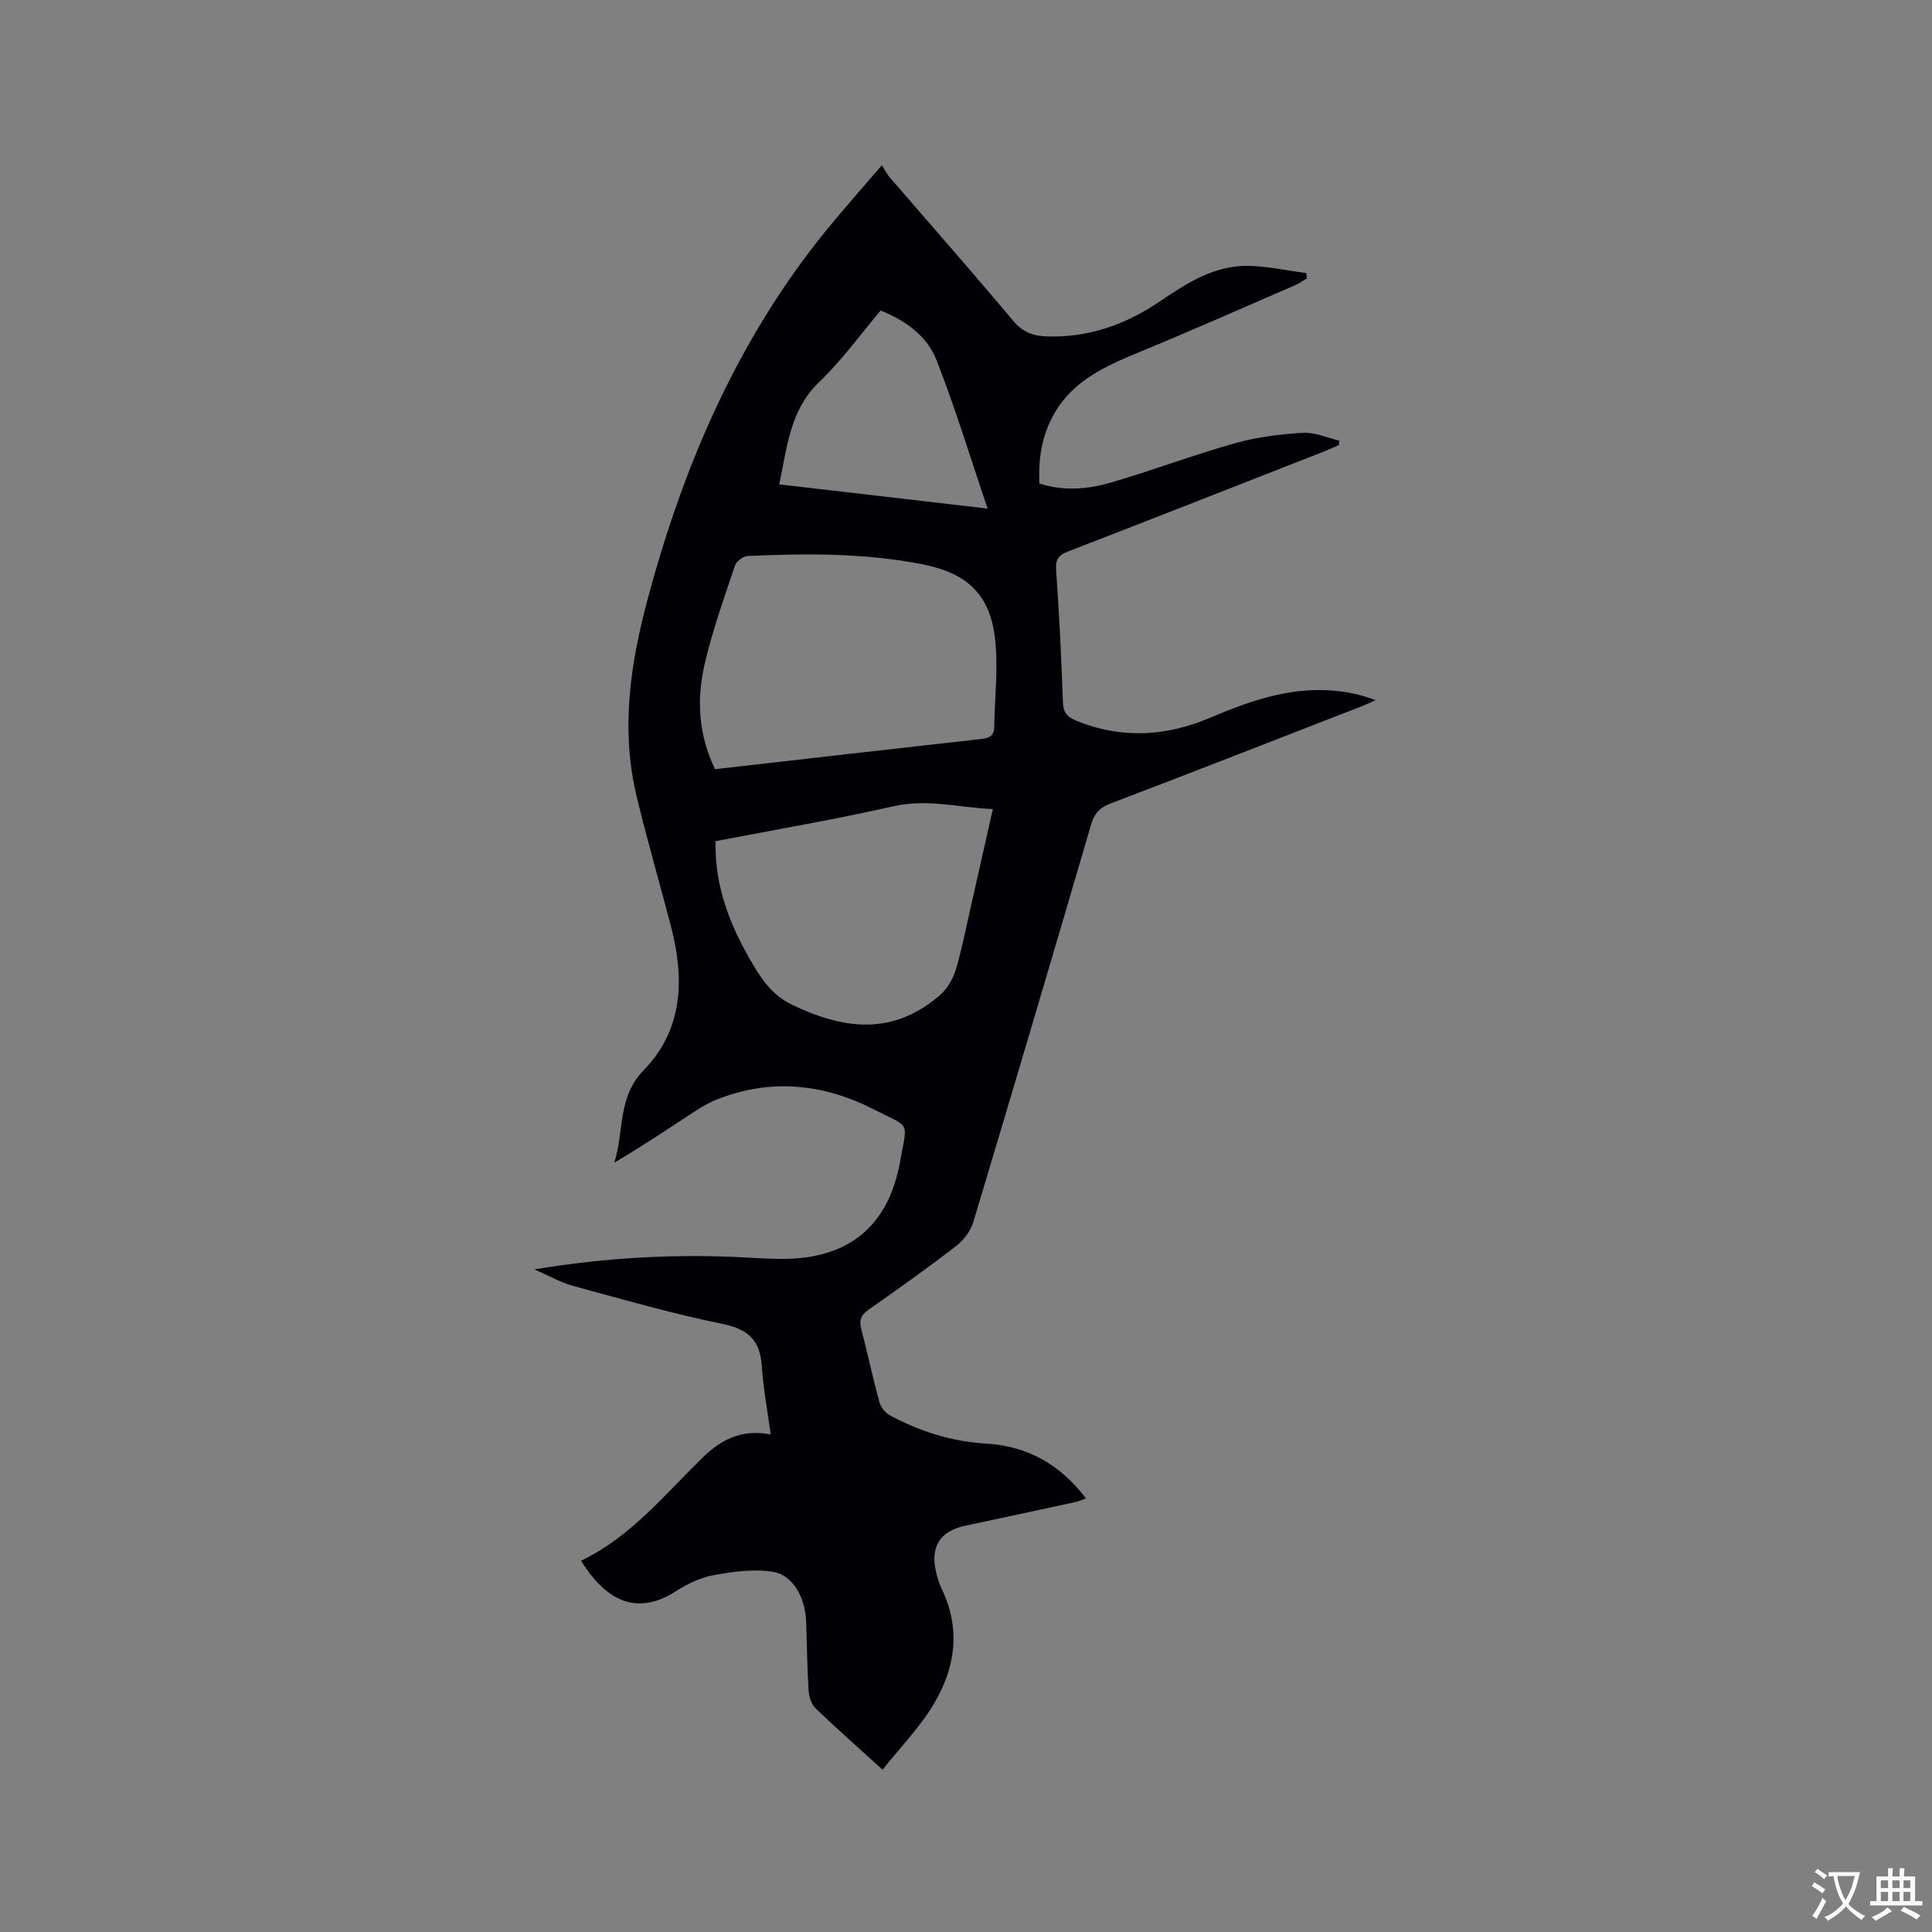 <svg enable-background="new 0 0 400 400" viewBox="0 0 400 400" xmlns="http://www.w3.org/2000/svg"><rect x="0" y="0" width="400" height="400" fill="#808080" stroke="none"/><path d="m182.73 366.4c-5-4.54-9.53-8.53-13.88-12.71-.87-.84-1.36-2.41-1.44-3.68-.3-4.75-.34-9.52-.51-14.28-.17-4.98-2.72-9.65-6.93-10.31-3.94-.63-8.19-.03-12.18.69-2.73.49-5.47 1.8-7.83 3.32-6.63 4.28-13.43 3.76-19.66-6.3 10.22-4.89 17.21-13.56 25.07-21.26 3.6-3.53 7.85-6.11 14.2-4.88-.66-4.9-1.54-9.52-1.85-14.17-.36-5.3-2.77-7.63-8.1-8.71-10.45-2.13-20.73-5.1-31.04-7.9-2.49-.68-4.8-2.03-7.96-3.4 15.34-2.52 29.87-3.27 44.49-2.42 2.22.13 4.45.24 6.67.25 13.82.07 22.18-6.67 24.6-20.28 1.51-8.49 2.2-6.76-5.44-10.66-10.49-5.36-21.39-6.48-32.54-2.06-1.75.69-3.4 1.7-4.98 2.74-5.31 3.47-10.56 7.01-16.24 10.34 2.08-6.38.56-13.48 6.1-19.16 8.19-8.41 8.46-18.96 5.64-29.76-2.35-9.01-4.96-17.95-7.13-27-3.32-13.89-1.28-27.47 2.38-41.07 7.46-27.72 18.64-53.57 36.88-76.02 3.54-4.36 7.28-8.54 11.53-13.51.67 1.04 1.08 1.88 1.67 2.56 8.51 9.88 17.15 19.66 25.52 29.66 2.01 2.41 4.24 3.16 7.11 3.24 8.59.24 16.25-2.5 23.26-7.26 5.66-3.84 11.41-7.57 18.57-7.35 3.93.12 7.85.98 11.77 1.5.03.36.06.73.09 1.09-.76.45-1.48 1-2.29 1.35-10.87 4.71-21.71 9.51-32.66 14.02-6.96 2.87-13.63 5.91-17.5 12.89-2.44 4.4-3.17 9.11-2.92 14.21 5.05 1.62 10.03 1.18 14.79-.2 8.63-2.51 17.05-5.71 25.7-8.15 4.53-1.28 9.33-1.86 14.05-2.15 2.46-.15 4.99 1.02 7.5 1.6-.01.31-.02.62-.03.93-.92.4-1.83.84-2.77 1.21-17.74 6.95-35.47 13.93-53.24 20.8-1.99.77-2.7 1.59-2.54 3.86.64 9.09 1.09 18.2 1.4 27.31.07 2.2.9 3.14 2.8 3.91 9.27 3.77 18.46 3.26 27.51-.56 8.17-3.45 16.4-6.41 25.46-5.7 2.94.23 5.85.8 8.97 2-.95.42-1.89.87-2.86 1.25-17.36 6.75-34.71 13.54-52.12 20.18-2.24.85-3.27 2.1-3.93 4.35-8.03 27.43-16.14 54.84-24.36 82.21-.56 1.85-1.95 3.75-3.48 4.94-5.96 4.59-12.09 8.97-18.25 13.28-1.57 1.1-1.95 2.17-1.49 3.95 1.3 5.02 2.38 10.1 3.74 15.1.29 1.06 1.18 2.26 2.14 2.77 6.22 3.35 12.86 5.47 19.95 5.88 8.59.5 15.33 4.31 20.7 11.34-.84.3-1.46.61-2.12.75-7.66 1.66-15.32 3.31-22.98 4.94-5.03 1.07-7.11 4.25-5.99 9.34.27 1.24.63 2.49 1.18 3.62 4.32 8.95 2.69 17.41-2.46 25.31-2.83 4.25-6.4 8.04-9.74 12.22zm-34.69-207.15c18.62-2.12 36.91-4.22 55.21-6.26 1.6-.18 2.56-.69 2.59-2.44.1-6.01.84-12.09.21-18.02-1.01-9.47-5.79-13.89-15.17-15.72-11.94-2.33-24.01-2.24-36.08-1.7-.94.04-2.36 1.13-2.66 2.04-2.26 6.8-4.71 13.58-6.3 20.56-1.64 7.2-1.22 14.48 2.2 21.54zm.1 14.91c-.19 9.92 3.34 18.2 8.1 26.11 1.94 3.22 4.12 5.99 7.67 7.71 12.01 5.85 21.76 5.8 30.76-2 1.47-1.28 2.62-3.28 3.19-5.16 1.26-4.14 2.07-8.42 3.04-12.65 1.54-6.76 3.05-13.53 4.66-20.66-7.09-.32-13.58-2.16-20.49-.6-12.17 2.75-24.48 4.85-36.93 7.25zm13.19-73.88c14.16 1.65 28.1 3.27 43.15 5.02-3.65-10.75-6.73-20.93-10.61-30.8-1.93-4.91-6.31-8.11-11.54-10.21-4.2 4.96-7.99 10.27-12.63 14.7-6.17 5.87-6.71 13.51-8.37 21.29z" fill="#010105"/><g fill="#fafbfa"><path d="m377.9 391.2c-.2.3-.4.5-.6.8-.7-.6-1.4-1-2.2-1.5.2-.3.4-.5.5-.8.6.4 1.4.8 2.3 1.5zm-1.8 6.1c-.2-.2-.5-.4-.9-.6.4-.6.8-1.2 1.2-1.9s.7-1.3.9-1.9c.3.3.5.5.8.7-.7 1.3-1.4 2.6-2 3.7zm2.2-9c-.3.3-.5.5-.6.8-.6-.6-1.3-1.1-2-1.5.3-.3.5-.5.6-.7.6.5 1.3.9 2 1.4zm.3.2v-.9h2 4.5c-.3 1.3-.6 2.5-1 3.6s-.9 2.1-1.4 3c.4.5 1 1 1.6 1.4s1.2.8 1.9 1.1c-.3.2-.5.4-.8.8-.4-.3-1-.7-1.6-1.2s-1.2-1.1-1.6-1.6c-.5.6-1.1 1.1-1.7 1.6s-1.4.9-2.1 1.4c-.1-.3-.3-.5-.7-.8.6-.2 1.2-.5 1.9-1s1.4-1.1 2-1.8c-.5-.8-.9-1.6-1.2-2.5s-.6-2-.8-3.2c-.4.1-.7.1-1 .1zm2.5 2.7c.3 1 .7 1.7 1 2.2.3-.5.6-1.1 1-2s.6-1.9.9-3h-3.2-.4c.1.9.3 1.8.7 2.8z"/><path d="m396.5 388.5v1.5 3.6h1.5v.9c-.4 0-1 0-1.7 0h-7.9c-.5 0-.9 0-1.2 0v-.9h1.3v-3.5c0-.7 0-1.2 0-1.6h2.4c0-.8 0-1.4 0-1.7h1c0 .3-.1.8-.1 1.7h1.5c0-.8 0-1.4 0-1.7h1c0 .3-.1.9-.1 1.7zm-8.2 9.2c-.2-.3-.5-.5-.8-.8.8-.3 1.4-.6 1.9-.9s1-.7 1.4-1.1c.3.3.6.5.9.8-1.6 1-2.8 1.6-3.4 2zm2.6-6.8v-1.6h-1.5v1.6zm0 2.7v-1.9h-1.5v1.9zm2.4-2.7v-1.6h-1.5v1.6zm0 2.7v-1.9h-1.5v1.9zm.2 2 .7-.8c.4.2.9.5 1.6.8s1.3.7 1.8 1c-.3.3-.5.5-.8.8-.4-.3-1.5-1-3.3-1.8zm2-4.7v-1.6h-1.4v1.6zm0 2.7v-1.9h-1.4v1.9z"/></g></svg>